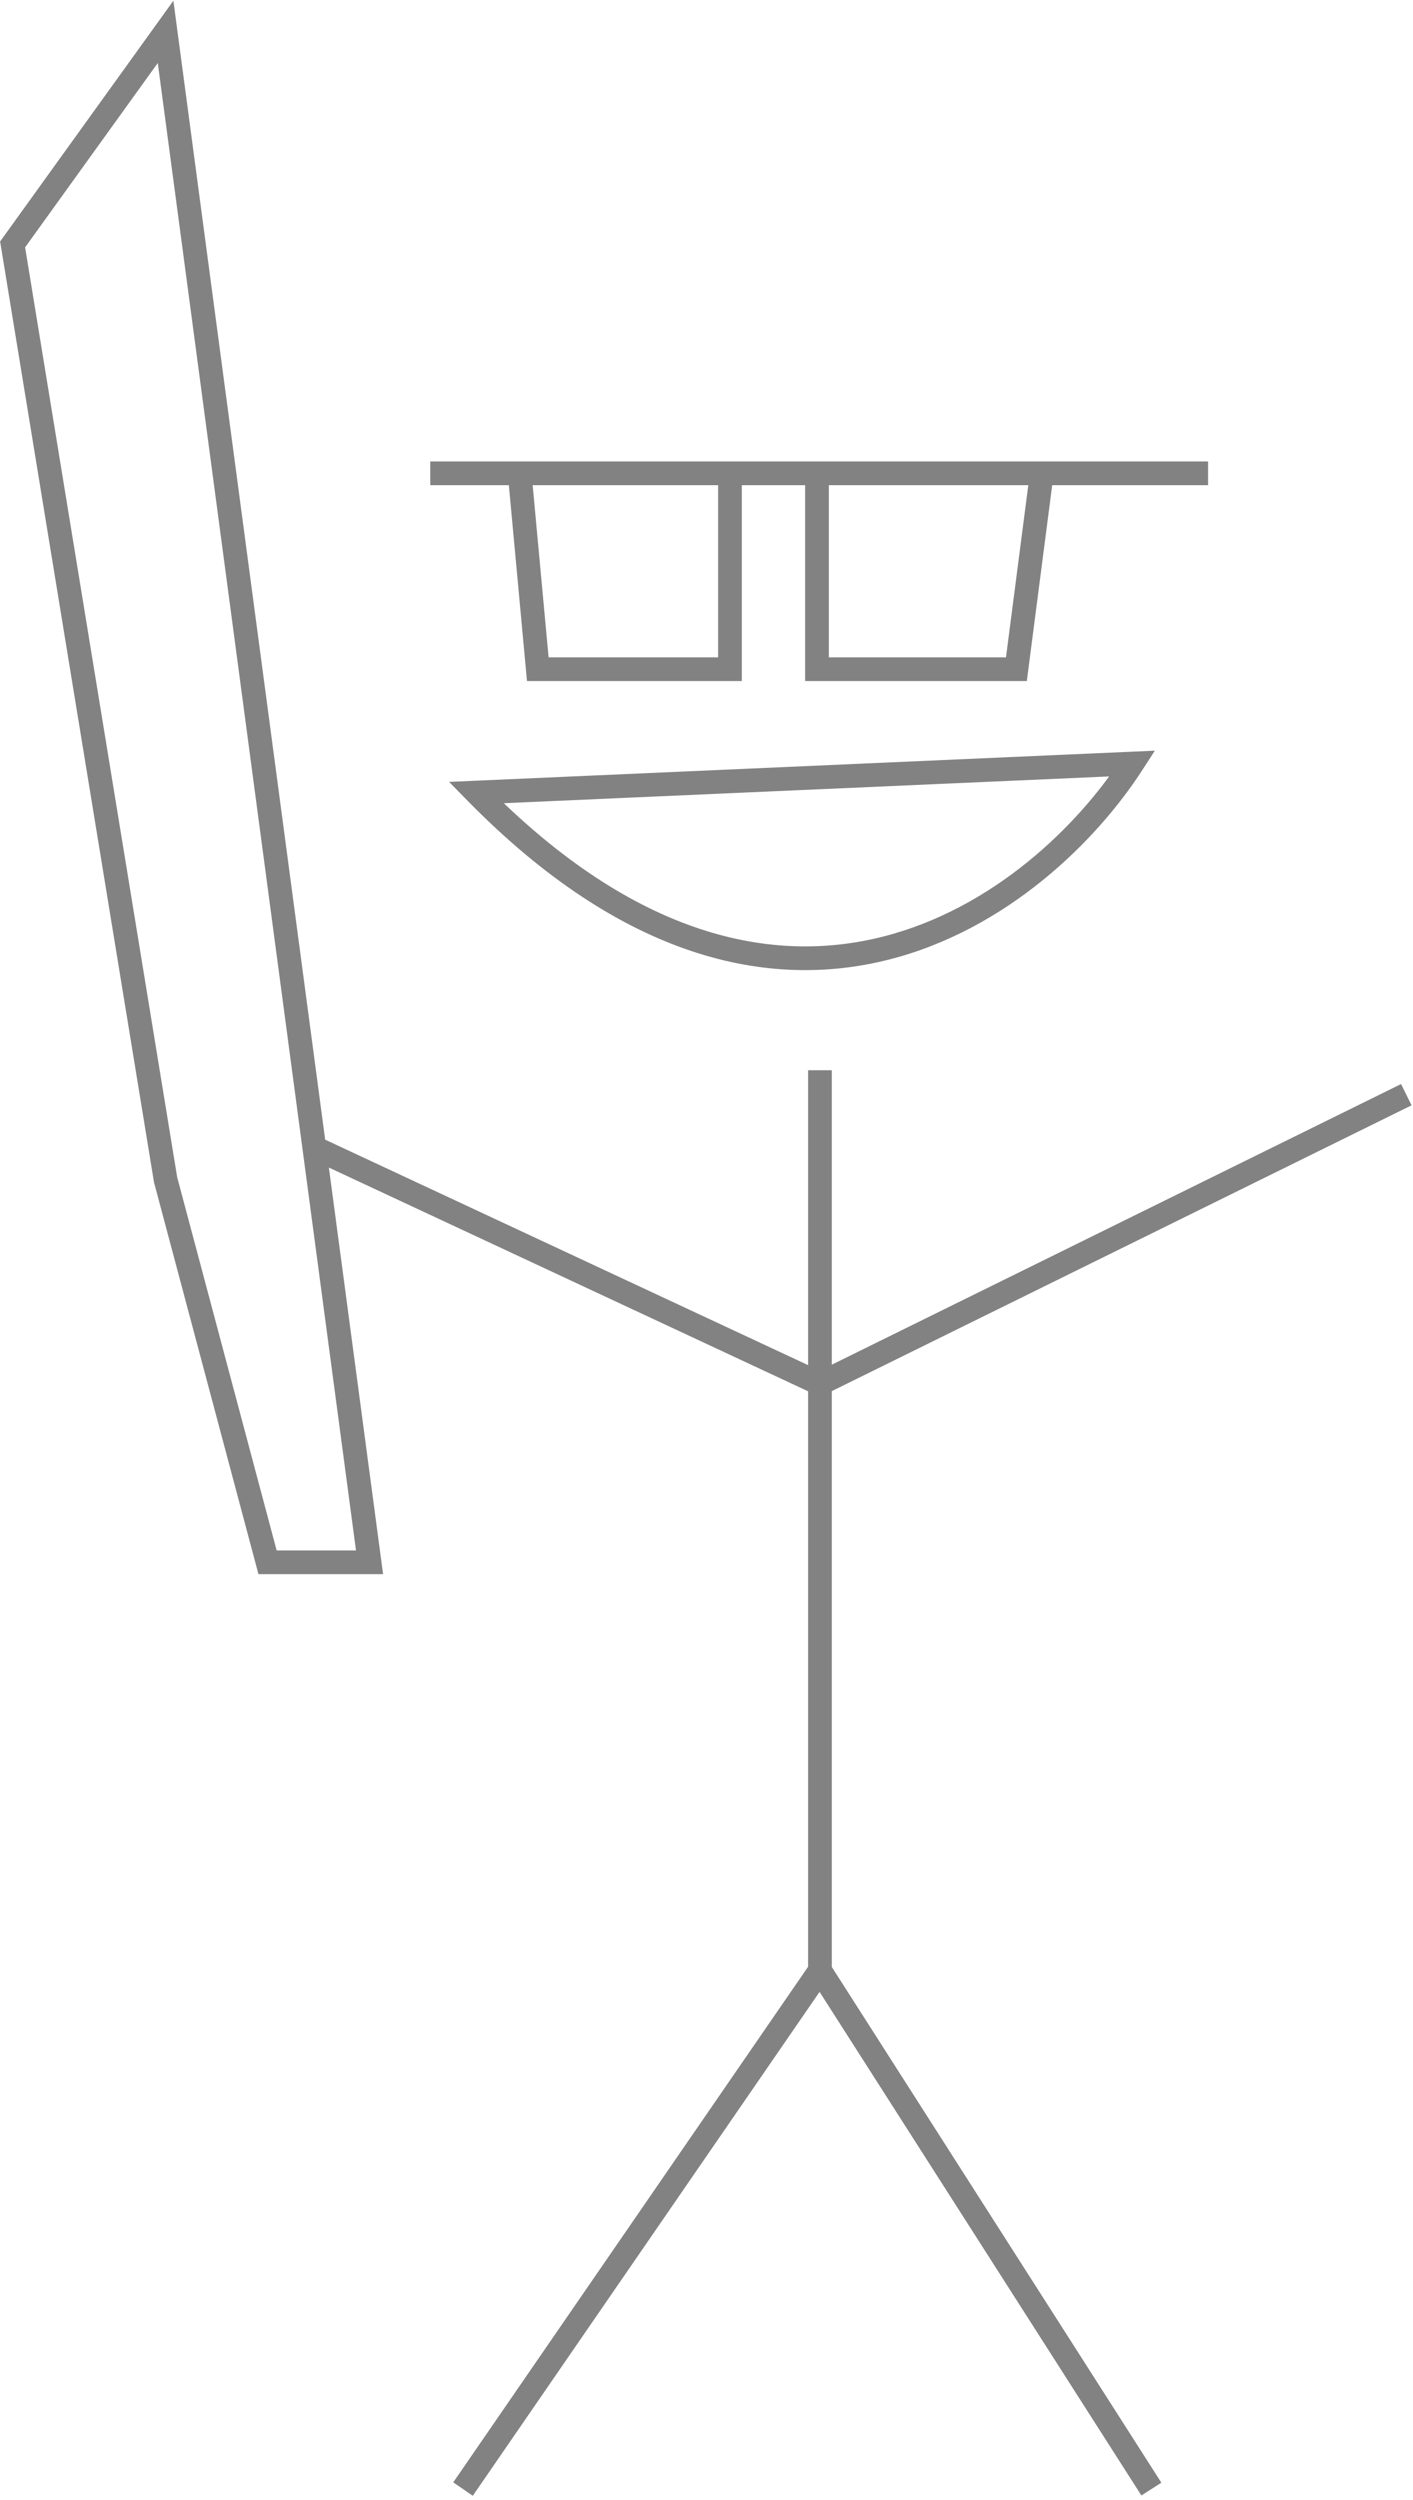 <svg width="298" height="527" viewBox="0 0 298 527" version="1.1" xmlns="http://www.w3.org/2000/svg" xmlns:xlink="http://www.w3.org/1999/xlink" xmlns:figma="http://www.figma.com/figma/ns">
<title>guy</title>
<desc>Created using Figma</desc>
<g id="Canvas" transform="translate(1091 -183)" figma:type="canvas">
<g id="guy" figma:type="frame">
<g id="Vector" figma:type="vector">
<use xlink:href="#path0_stroke" transform="translate(-1088.34 189.717)" fill="#828282"/>
</g>
<g id="face" figma:type="frame">
<g id="Ellipse 2" figma:type="ellipse">
<mask id="mask0_outline_ins">
<use xlink:href="#path1_fill" fill="white" transform="matrix(-1 0 0 1 -827.046 228.59)"/>
</mask>
<g mask="url(#mask0_outline_ins)">
<use xlink:href="#path2_stroke_2x" transform="matrix(-1 0 0 1 -827.046 228.59)" fill="#828282"/>
</g>
</g>
<g id="Vector 2" figma:type="vector">
<use xlink:href="#path3_stroke" transform="matrix(-1 0 0 1 -836.215 282.774)" fill="#828282"/>
</g>
</g>
</g>
</g>
<defs>
<path id="path0_stroke" d="M 32.261 0L 34.739 -0.33L 33.907 -6.566L 30.232 -1.461L 32.261 0ZM 75.275 322.607L 75.275 325.107L 78.13 325.107L 77.753 322.276L 75.275 322.607ZM 0 44.806L -2.029 43.346L -2.635 44.187L -2.467 45.21L 0 44.806ZM 32.261 241.955L 29.794 242.359L 29.813 242.48L 29.845 242.599L 32.261 241.955ZM 53.768 322.607L 51.352 323.251L 51.847 325.107L 53.768 325.107L 53.768 322.607ZM 168.206 407.217L 92.931 516.545L 97.049 519.381L 172.324 410.053L 168.206 407.217ZM 168.158 409.982L 238.056 519.31L 242.269 516.616L 172.371 407.288L 168.158 409.982ZM 167.765 218.883L 167.765 284.969L 172.765 284.969L 172.765 218.883L 167.765 218.883ZM 167.765 284.969L 167.765 408.635L 172.765 408.635L 172.765 284.969L 167.765 284.969ZM 171.322 282.704L 63.786 232.52L 61.672 237.051L 169.207 287.235L 171.322 282.704ZM 29.783 0.33L 72.797 322.937L 77.753 322.276L 34.739 -0.33L 29.783 0.33ZM 30.232 -1.461L -2.029 43.346L 2.029 46.267L 34.289 1.461L 30.232 -1.461ZM -2.467 45.21L 29.794 242.359L 34.728 241.551L 2.467 44.403L -2.467 45.21ZM 29.845 242.599L 51.352 323.251L 56.183 321.962L 34.676 241.311L 29.845 242.599ZM 53.768 325.107L 75.275 325.107L 75.275 320.107L 53.768 320.107L 53.768 325.107ZM 171.37 287.212L 295.035 226.275L 292.825 221.79L 169.16 282.727L 171.37 287.212Z"/>
<path id="path1_fill" d="M 182.651 91.325C 182.651 141.763 141.763 182.651 91.325 182.651C 40.888 182.651 0 141.763 0 91.325C 0 40.888 40.888 0 91.325 0C 141.763 0 182.651 40.888 182.651 91.325Z"/>
<path id="path2_stroke_2x" d="M 177.651 91.325C 177.651 139.002 139.002 177.651 91.325 177.651L 91.325 187.651C 144.524 187.651 187.651 144.524 187.651 91.325L 177.651 91.325ZM 91.325 177.651C 43.649 177.651 5 139.002 5 91.325L -5 91.325C -5 144.524 38.126 187.651 91.325 187.651L 91.325 177.651ZM 5 91.325C 5 43.649 43.649 5 91.325 5L 91.325 -5C 38.126 -5 -5 38.126 -5 91.325L 5 91.325ZM 91.325 5C 139.002 5 177.651 43.649 177.651 91.325L 187.651 91.325C 187.651 38.126 144.524 -5 91.325 -5L 91.325 5Z"/>
<path id="path3_stroke" d="M 40.427 41.293L 37.947 41.614L 38.23 43.793L 40.427 43.793L 40.427 41.293ZM 82.484 41.293L 82.484 43.793L 84.984 43.793L 84.984 41.293L 82.484 41.293ZM 100.837 41.293L 98.337 41.293L 98.337 43.793L 100.837 43.793L 100.837 41.293ZM 141.365 41.293L 141.365 43.793L 143.644 43.793L 143.854 41.523L 141.365 41.293ZM 15.957 61.175L 16.067 58.677L 11.227 58.463L 13.857 62.532L 15.957 61.175ZM 154.364 67.292L 156.149 69.043L 160.076 65.042L 154.475 64.795L 154.364 67.292ZM -6.67464e-06 2.5L 35.074 2.5L 35.074 -2.5L -6.67464e-06 -2.5L -6.67464e-06 2.5ZM 32.595 0.321L 37.947 41.614L 42.906 40.971L 37.553 -0.321L 32.595 0.321ZM 40.427 43.793L 82.484 43.793L 82.484 38.793L 40.427 38.793L 40.427 43.793ZM 35.074 2.5L 82.484 2.5L 82.484 -2.5L 35.074 -2.5L 35.074 2.5ZM 84.984 41.293L 84.984 0L 79.984 0L 79.984 41.293L 84.984 41.293ZM 82.484 2.5L 100.837 2.5L 100.837 -2.5L 82.484 -2.5L 82.484 2.5ZM 98.337 0L 98.337 41.293L 103.337 41.293L 103.337 0L 98.337 0ZM 100.837 43.793L 141.365 43.793L 141.365 38.793L 100.837 38.793L 100.837 43.793ZM 100.837 2.5L 145.188 2.5L 145.188 -2.5L 100.837 -2.5L 100.837 2.5ZM 145.188 2.5L 164.042 2.5L 164.042 -2.5L 145.188 -2.5L 145.188 2.5ZM 143.854 41.523L 147.678 0.23L 142.699 -0.23L 138.875 41.062L 143.854 41.523ZM 13.857 62.532C 23.638 77.66 42.495 96.227 67.4 102.521C 92.539 108.874 123.237 102.576 156.149 69.043L 152.58 65.541C 120.646 98.077 91.7 103.504 68.625 97.673C 45.317 91.783 27.392 74.257 18.056 59.817L 13.857 62.532ZM 154.475 64.795L 16.067 58.677L 15.846 63.672L 154.254 69.79L 154.475 64.795Z"/>
</defs>
</svg>
